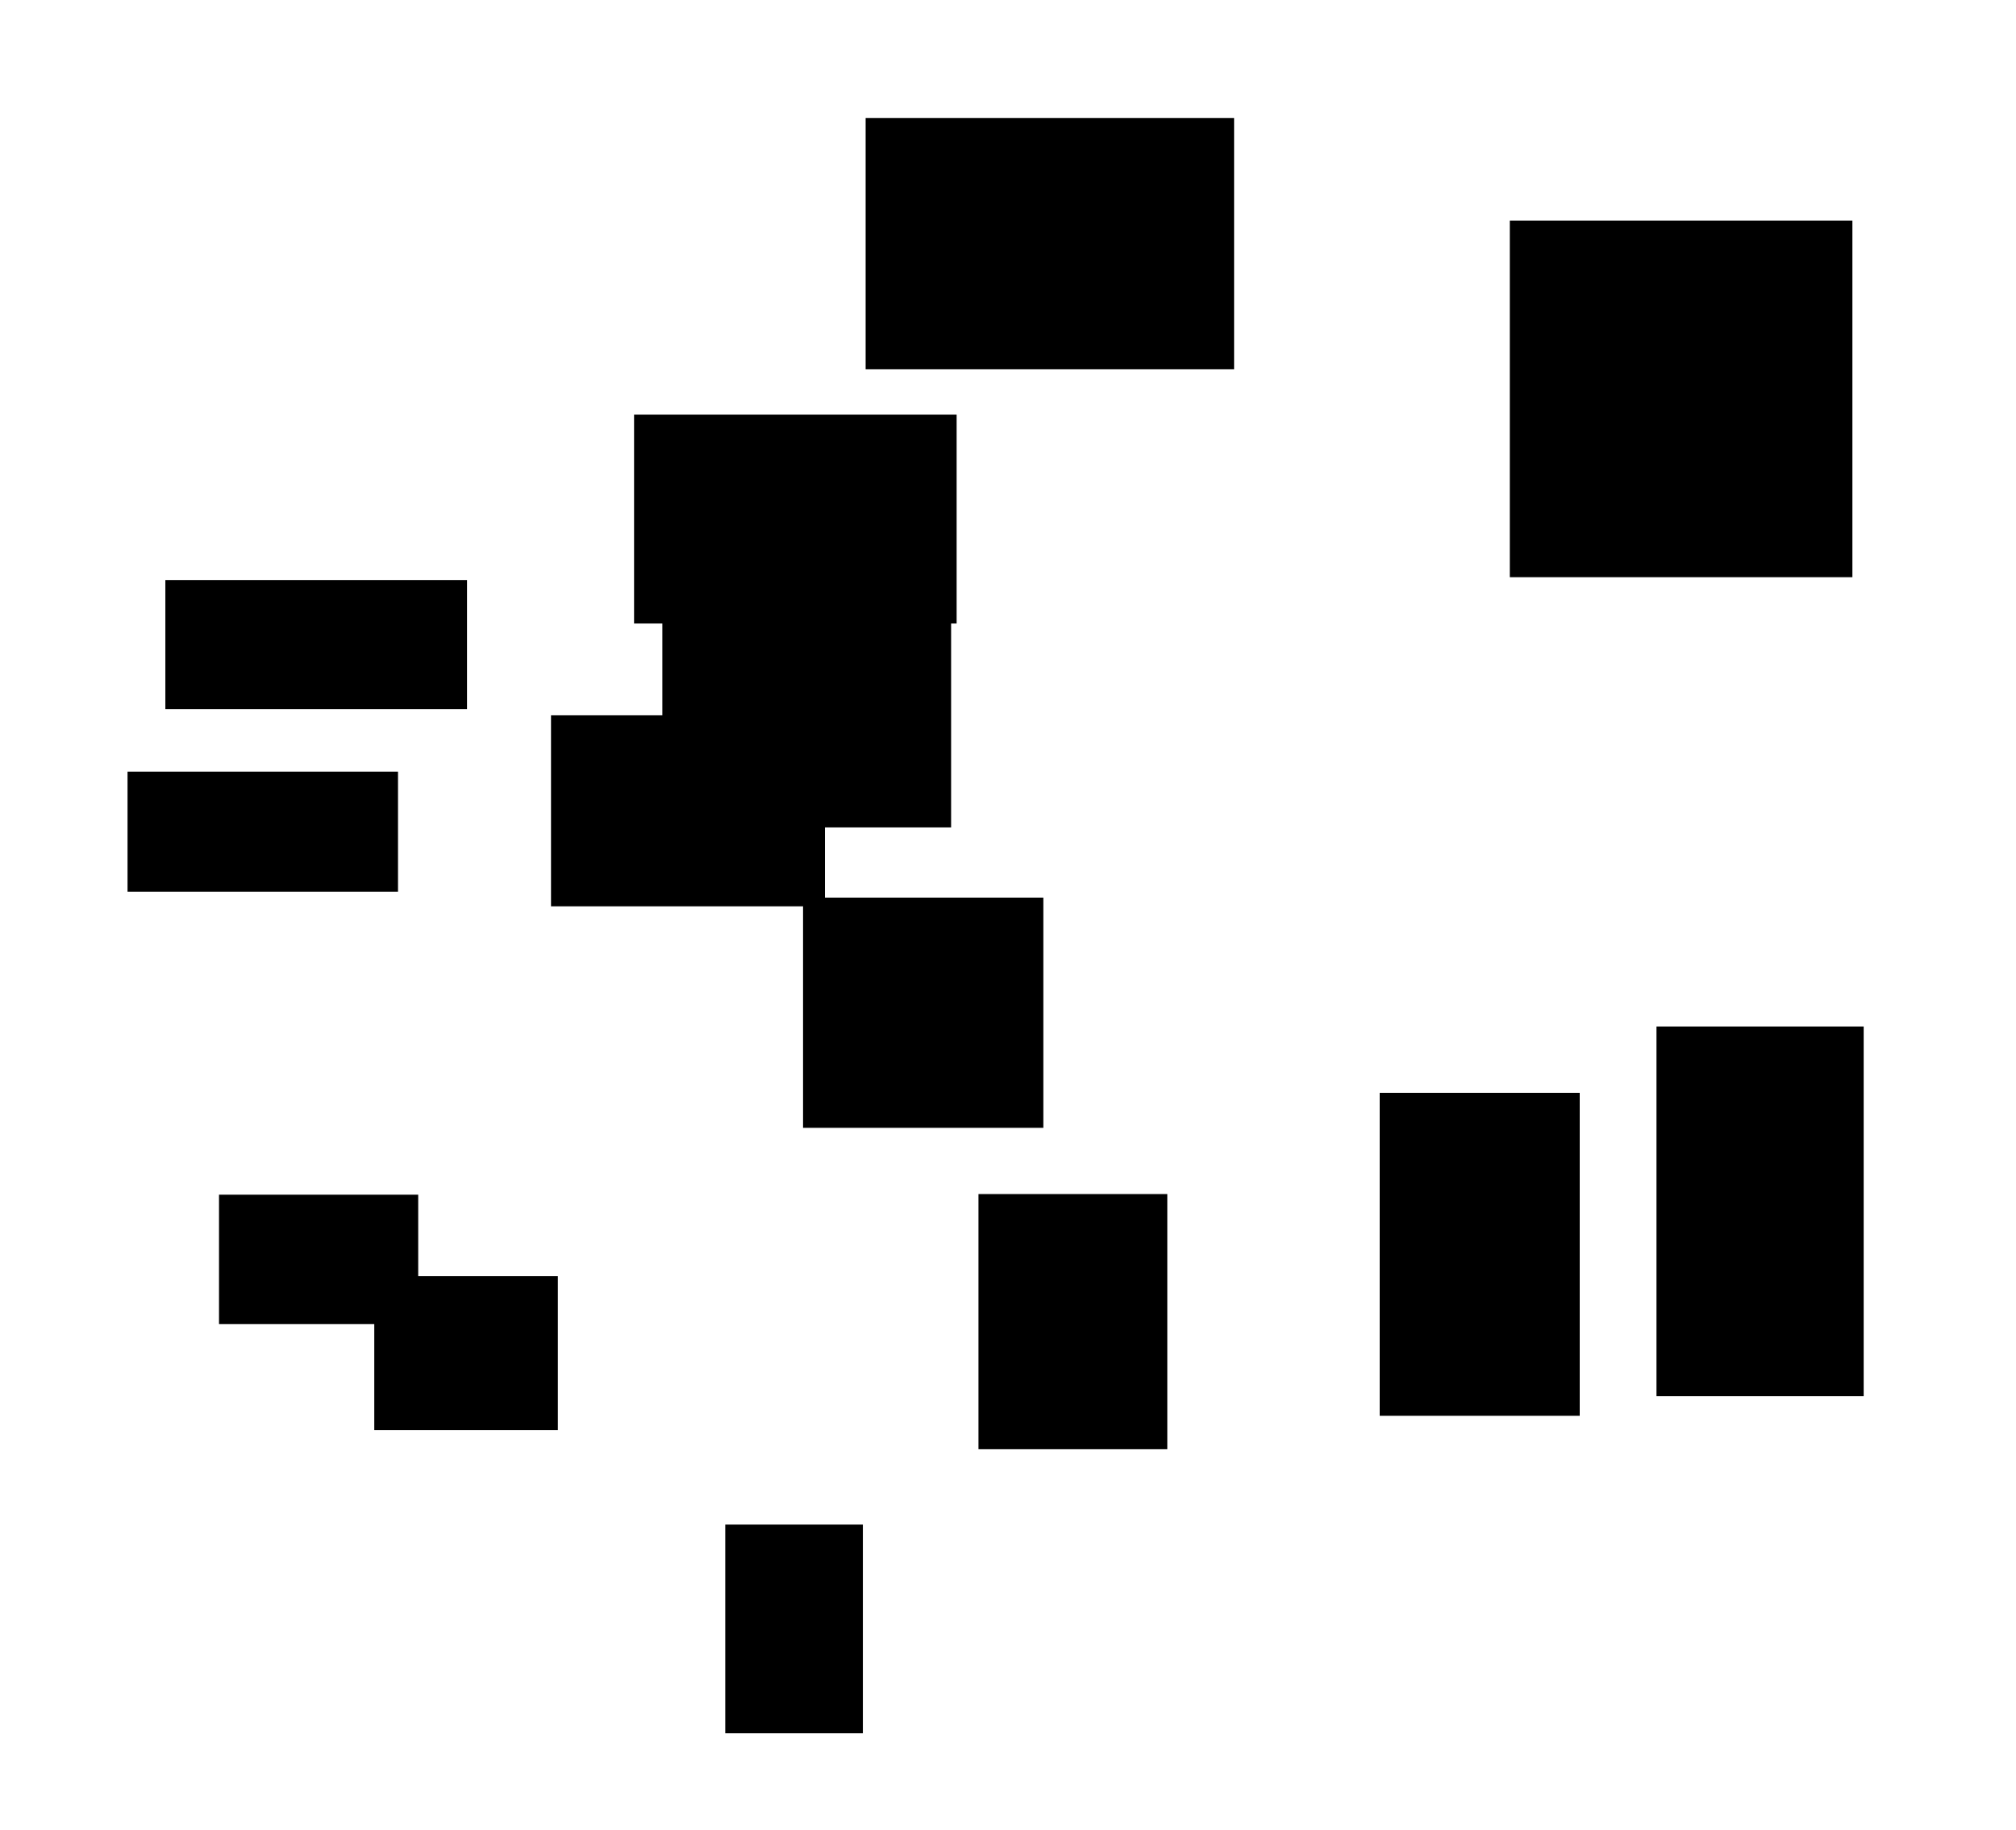 <?xml version="1.0" encoding="UTF-8"?>
<!DOCTYPE svg PUBLIC "-//W3C//DTD SVG 1.1//EN"
    "http://www.w3.org/Graphics/SVG/1.1/DTD/svg11.dtd"><svg stroke="rgb(0,0,0)" xmlns="http://www.w3.org/2000/svg" font-size="1" width="800" stroke-opacity="1" xmlns:xlink="http://www.w3.org/1999/xlink" viewBox="0.0 0.0 800.0 726.058" height="726.058" version="1.1"><defs></defs><g fill="rgb(0,0,0)" stroke="rgb(0,0,0)" stroke-linecap="butt" stroke-width="3.049" stroke-miterlimit="10.0" fill-opacity="1.0" stroke-opacity="1.0" stroke-linejoin="miter"><path d="M 378.09,245.856 l -0,-79.836 h -124.951 l -0,79.836 Z"/></g><g fill="rgb(0,0,0)" stroke="rgb(0,0,0)" stroke-linecap="butt" stroke-width="3.049" stroke-miterlimit="10.0" fill-opacity="1.0" stroke-opacity="1.0" stroke-linejoin="miter"><path d="M 461.686,573.476 l -0,-98.191 h -71.878 l -0,98.191 Z"/></g><g fill="rgb(0,0,0)" stroke="rgb(0,0,0)" stroke-linecap="butt" stroke-width="3.049" stroke-miterlimit="10.0" fill-opacity="1.0" stroke-opacity="1.0" stroke-linejoin="miter"><path d="M 183.795,279.809 l -0,-48.145 h -116.652 l -0,48.145 Z"/></g><g fill="rgb(0,0,0)" stroke="rgb(0,0,0)" stroke-linecap="butt" stroke-width="3.049" stroke-miterlimit="10.0" fill-opacity="1.0" stroke-opacity="1.0" stroke-linejoin="miter"><path d="M 412.502,445.96 l -0,-88.292 h -92.305 l -0,88.292 Z"/></g><g fill="rgb(0,0,0)" stroke="rgb(0,0,0)" stroke-linecap="butt" stroke-width="3.049" stroke-miterlimit="10.0" fill-opacity="1.0" stroke-opacity="1.0" stroke-linejoin="miter"><path d="M 219.848,565.868 l -0,-58.058 h -69.801 l -0,58.058 Z"/></g><g fill="rgb(0,0,0)" stroke="rgb(0,0,0)" stroke-linecap="butt" stroke-width="3.049" stroke-miterlimit="10.0" fill-opacity="1.0" stroke-opacity="1.0" stroke-linejoin="miter"><path d="M 164.43,523.839 l -0,-48.306 h -75.993 l -0,48.306 Z"/></g><g fill="rgb(0,0,0)" stroke="rgb(0,0,0)" stroke-linecap="butt" stroke-width="3.049" stroke-miterlimit="10.0" fill-opacity="1.0" stroke-opacity="1.0" stroke-linejoin="miter"><path d="M 340.885,686.182 l -0,-79.751 h -51.557 l -0,79.751 Z"/></g><g fill="rgb(0,0,0)" stroke="rgb(0,0,0)" stroke-linecap="butt" stroke-width="3.049" stroke-miterlimit="10.0" fill-opacity="1.0" stroke-opacity="1.0" stroke-linejoin="miter"><path d="M 375.896,326.764 l -0,-80.589 h -111.53 l -0,80.589 Z"/></g><g fill="rgb(0,0,0)" stroke="rgb(0,0,0)" stroke-linecap="butt" stroke-width="3.049" stroke-miterlimit="10.0" fill-opacity="1.0" stroke-opacity="1.0" stroke-linejoin="miter"><path d="M 156.414,352.298 l -0,-44.613 h -104.276 l -0,44.613 Z"/></g><g fill="rgb(0,0,0)" stroke="rgb(0,0,0)" stroke-linecap="butt" stroke-width="3.049" stroke-miterlimit="10.0" fill-opacity="1.0" stroke-opacity="1.0" stroke-linejoin="miter"><path d="M 488.193,145.003 l -0,-96.669 h -143.163 l -0,96.669 Z"/></g><g fill="rgb(0,0,0)" stroke="rgb(0,0,0)" stroke-linecap="butt" stroke-width="3.049" stroke-miterlimit="10.0" fill-opacity="1.0" stroke-opacity="1.0" stroke-linejoin="miter"><path d="M 625.348,560.219 l -0,-125.097 h -76.329 l -0,125.097 Z"/></g><g fill="rgb(0,0,0)" stroke="rgb(0,0,0)" stroke-linecap="butt" stroke-width="3.049" stroke-miterlimit="10.0" fill-opacity="1.0" stroke-opacity="1.0" stroke-linejoin="miter"><path d="M 325.839,358.072 l -0,-72.735 h -105.657 l -0,72.735 Z"/></g><g fill="rgb(0,0,0)" stroke="rgb(0,0,0)" stroke-linecap="butt" stroke-width="3.049" stroke-miterlimit="10.0" fill-opacity="1.0" stroke-opacity="1.0" stroke-linejoin="miter"><path d="M 738.03,552.439 l -0,-143.641 h -79.171 l -0,143.641 Z"/></g><g fill="rgb(0,0,0)" stroke="rgb(0,0,0)" stroke-linecap="butt" stroke-width="3.049" stroke-miterlimit="10.0" fill-opacity="1.0" stroke-opacity="1.0" stroke-linejoin="miter"><path d="M 733.553,227.487 l -0,-138.417 h -132.895 l -0,138.417 Z"/></g></svg>